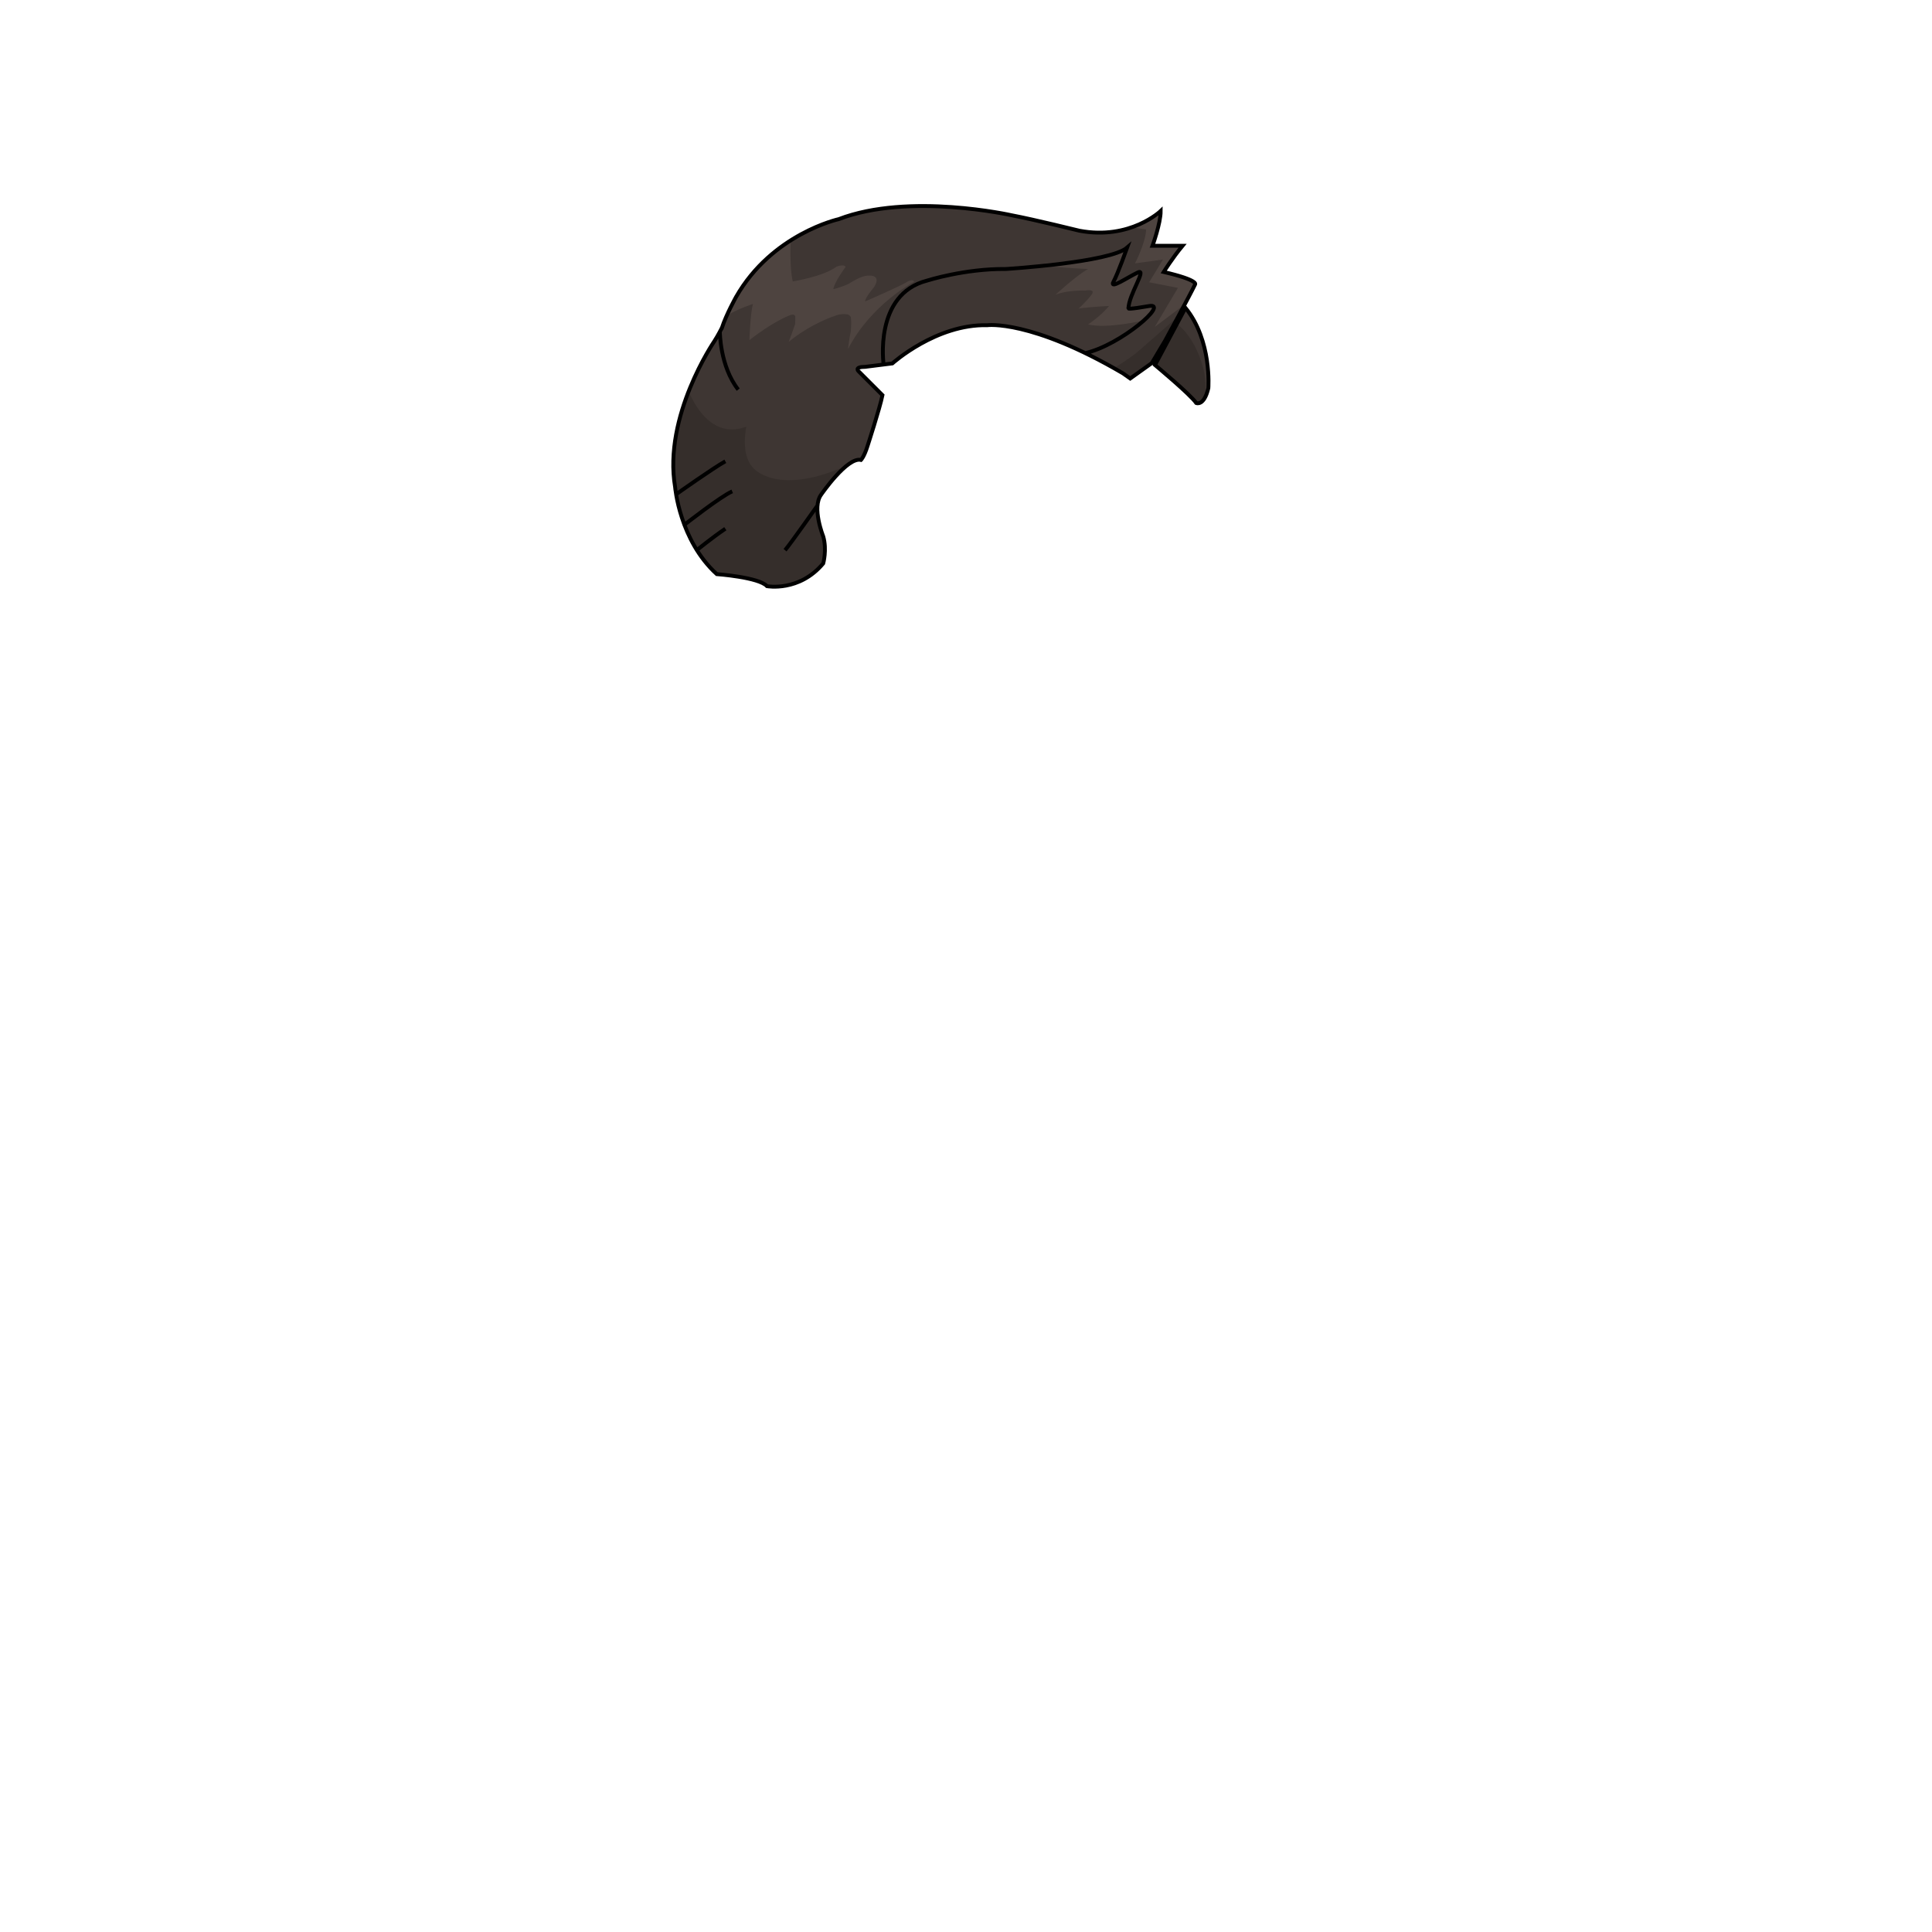<svg xmlns="http://www.w3.org/2000/svg" id="hair" viewBox="0 0 3000 3000"><path id="cl1" fill="#3E3633" d="M1121 509c6.7-20.7 22-48 22-48 56-98 159.3-120.7 159.3-120.7 109.3-42 268.7-6 268.7-6 35.3 6.7 105.3 24 105.3 24 78.7 14.7 126-30.7 126-30.7 0 19.3-12.7 54-12.7 54h46.7c-16 19.3-29.3 40.7-29.3 40.7 54.7 12.7 48.8 19.2 48.8 19.2-9.3 19.3-46.5 87.3-46.5 87.3l-20.8 35-33.5 23.9-11.3-8C1600.3 495.7 1533 505 1533 505c-79.3-2-147.3 59.3-147.3 59.3l-42 5.3c-18 0-10.7 6.7-10.7 6.7l37.3 37.3c-4 20-23.3 79.3-23.3 79.3-5.3 16.7-10 21.3-10 21.3-21.3-5.3-62 54-62 54-14.7 20 3.3 64.7 3.3 64.7 6 20.7 0 42 0 42-37.3 44.7-87.3 35.3-87.3 35.3-12.7-14-78-18.7-78-18.7-58-52.7-64.7-135.3-64.7-135.3-18.7-110 60.7-226 60.7-226 6.1-9.4 12-21.2 12-21.2zm719.8-31l-47.3 88.8s55.3 46 64 59c0 0 12 5.5 18.8-23 0 0 6-73.8-35.5-124.8z"/><path id="sd1" fill="#352E2B" d="M1069.5 607.4s28 78.6 89.5 55.1c0 0-10 42.5 10.5 64 0 0 34.5 43 137 0 0 0-28.6 32.6-35 48.6 0 0-7.3 19.7 7.4 59.8 0 0 5.3 28.1-.5 40.1 0 0-29.8 36.3-80.3 36.1l-7-.8s-24.7-18.8-76.9-18.6c0 0-103-88.8-54.8-255.3l10.1-29zm696.8-60.9c-8.8 7.8-38 26.3-38 26.3l27.8 14.1 33.4-24.8 36.2-67.8c-4.7 4.6-59.4 52.2-59.4 52.2zm62.1-43.1l-34.1 61.9 61.7 58.3s7.9 10.8 16.5-9c0 0-.2-25.4-3.2-38.9 0 .1-9.1-46.6-40.9-72.3z"/><path id="hl1" fill="#4E4440" d="M1227.8 373.3s-2.1 41.7 3.2 63.7c0 0 47.5-7.5 68-23 0 0 12-4.5 14 .5 0 0-17.5 23.5-19 34.5 0 0 13.5-3 25-9 0 0 14.5-9.5 24.5-11.5 0 0 27.5-5.5 14 17 0 0-15 17.5-14 22.5 0 0 59-25.5 66-31 0 0 8-4.4 10 .5 0 0-66.8 34.7-102.7 104.5 0 0 2-18 4.3-27.2 0 0 1.3-13.7.2-20.6 0 0 .7-2.9-4-5.6 0 0-9-3-21.3 2 0 0-36.7 11.7-71.3 40.2 0 0 7.3-19.3 10-27.5l.2-11.8s-.5-5.7-10.2-1.3c0 0-26 10.2-61 38 0 0 1.3-41.8 5.5-56.2 0 0-23 7.2-39 17.3 0 0 31.7-79.6 97.6-116zm551.9-17c-.7 20.7-17.3 52.7-17.3 52.7l43.5-6-21.5 35.3 44.7 8.7-36 60.7 46.7-35.2 15-33.8-47.7-16.4c8.7-15.3 29.3-40.7 29.3-40.7h-46.7c6.7-16 12.7-54 12.7-54-16.7 15.3-45.3 25.4-45.3 25.4l22.6 3.3zm-157.4 56.2c26 3.5 67.3 5.2 67.3 5.2-17.3 9.3-50.7 40-50.7 40 17.3-7.4 46.7-6.6 46.7-6.6 17.3-2.7 9.3 6.6 9.3 6.6-8.7 11.3-20 21.4-20 21.4 19.3-2.7 47.3-4 47.3-4-14 16.7-32.7 28.7-32.7 28.7 30.7 7.3 87-6.4 87-6.4l14.7-21.3-43 3 22.7-55.2-46.7 15.9 28.7-58c-14 18.7-130.7 27.3-130.7 27.3l.1 3.4z"/><path fill="none" stroke="#000" stroke-miterlimit="10" stroke-width="6" d="M1121 509c6.7-20.7 22-48 22-48 56-98 159.3-120.7 159.3-120.7 109.3-42 268.7-6 268.7-6 35.3 6.7 105.3 24 105.3 24 78.7 14.7 126-30.7 126-30.7 0 19.3-12.7 54-12.7 54h46.7c-16 19.3-29.3 40.7-29.3 40.7 54.7 12.7 48.8 19.2 48.8 19.2-9.3 19.3-46.5 87.3-46.5 87.3l-20.8 35-33.5 23.9-11.3-8C1600.3 495.7 1533 505 1533 505c-79.3-2-147.3 59.3-147.3 59.3l-42 5.3c-18 0-10.7 6.7-10.7 6.7l37.3 37.3c-4 20-23.3 79.3-23.3 79.3-5.3 16.7-10 21.3-10 21.3-21.3-5.3-62 54-62 54-14.7 20 3.3 64.7 3.3 64.7 6 20.7 0 42 0 42-37.3 44.7-87.3 35.3-87.3 35.3-12.7-14-78-18.7-78-18.7-58-52.7-64.7-135.3-64.7-135.3-18.7-110 60.7-226 60.7-226 6.1-9.4 12-21.2 12-21.2zm719.8-31l-47.3 88.8s55.3 46 64 59c0 0 12 5.5 18.8-23 0 0 6-73.8-35.5-124.8zm-723 37.1s-.1 53.3 28.5 89.9m-20 111.3c-19.3 10.7-76.5 51.3-76.5 51.3m87.2-4.6c-17.3 7.3-74.3 51.9-74.3 51.9m63.6 6.1c-20.7 14-44.3 33.3-44.3 33.3m137 0c8.7-10.1 50.5-69.5 50.5-69.5m415.8-236.5c55.3-12.6 131-78.7 99-73.1-32 5.6-32 3.8-32 3.8 0-20.7 29.3-62.7 14.7-56s-44.7 27.3-38 14.7c6.7-12.6 21.3-53.3 21.3-53.3-26.7 23.3-188.7 33.3-188.7 33.3-63.3-.7-122 18-122 18-83.3 21.3-67.5 130.4-67.5 130.4"/></svg>